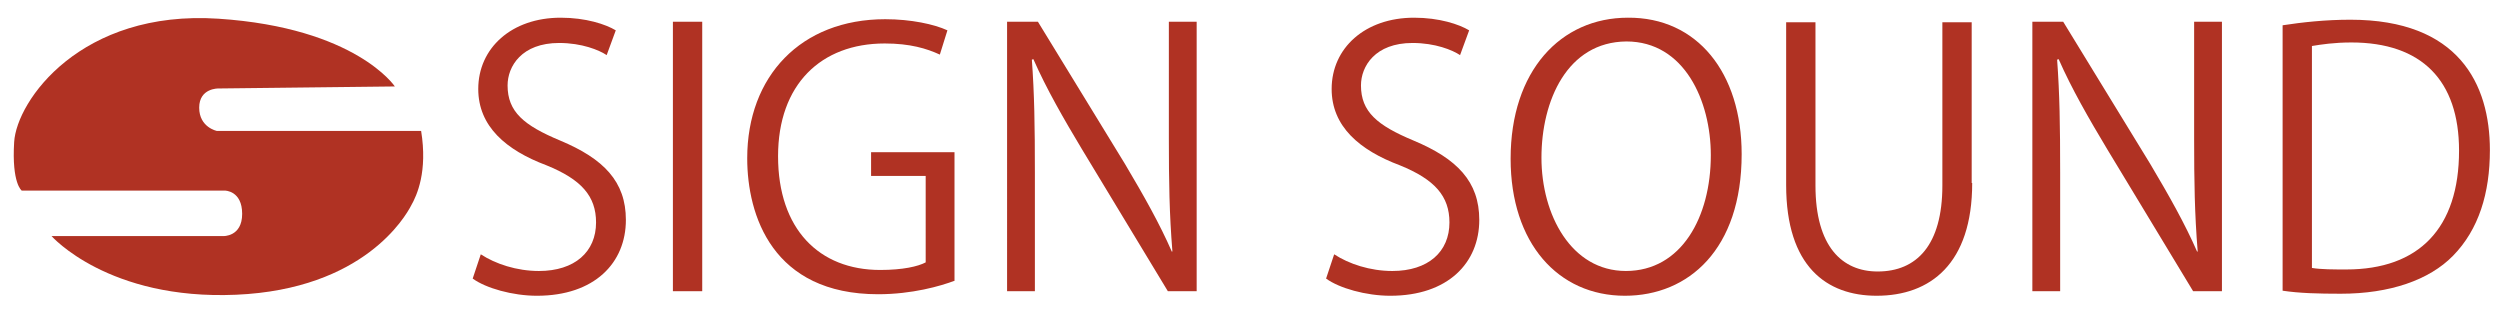 <?xml version="1.0" encoding="utf-8"?>
<!-- Generator: Adobe Illustrator 24.0.3, SVG Export Plug-In . SVG Version: 6.00 Build 0)  -->
<svg version="1.1" id="base" xmlns="http://www.w3.org/2000/svg" xmlns:xlink="http://www.w3.org/1999/xlink" x="0px" y="0px"
	 viewBox="0 0 494.5 62.8" style="enable-background:new 0 0 494.5 62.8;" xml:space="preserve">
<style type="text/css">
	.st0{fill:#B03223;}
</style>
<g>
	<path id="base1" class="st0" d="M120,10.9c-1.5-1-4.9-2.4-9.4-2.4c-7.4,0-10.2,4.6-10.2,8.4c0,5.2,3.2,7.9,10.4,10.9
		c8.6,3.6,13,8.1,13,15.7c0,8.5-6.2,15-17.6,15c-4.8,0-10.1-1.5-12.7-3.4l1.6-4.8c2.9,1.9,7.1,3.3,11.5,3.3c7.1,0,11.3-3.8,11.3-9.6
		c0-5.2-2.9-8.5-9.8-11.3c-8-3-13.5-7.7-13.5-15.1c0-8.1,6.6-14.1,16.3-14.1c5,0,8.9,1.3,10.9,2.5L120,10.9z"/>
	<path id="base2" class="st0" d="M133.1,4.3h5.8v53.3h-5.8V4.3z"/>
	<path id="base3" class="st0" d="M188.9,55.5c-2.9,1.1-8.5,2.7-15.2,2.7c-20.9,0-25.9-15.6-25.9-26.9c0-16.2,10.6-27.5,27.3-27.5
		c5.1,0,9.7,1,12.3,2.2l-1.5,4.8c-2.6-1.2-5.9-2.2-10.9-2.2c-12.6,0-21.1,8.1-21.1,22.3c0,14.4,8.1,22.5,20.2,22.5
		c4.5,0,7.5-0.7,9-1.5V34.8h-10.8v-4.7h16.5V55.5z"/>
	<path id="base4" class="st0" d="M236.8,57.6H231l-17-28.1c-3.6-6-7-11.9-9.6-17.8l-0.3,0.1c0.5,6.8,0.6,13,0.6,22.3v23.5h-5.5V4.3
		h6.1l17.2,28.1c3.8,6.4,6.9,11.9,9.3,17.4l0.1-0.1c-0.6-7.4-0.7-13.8-0.7-22.2V4.3h5.5V57.6z"/>
	<path id="base5" class="st0" d="M288.8,10.9c-1.5-1-4.9-2.4-9.4-2.4c-7.4,0-10.2,4.6-10.2,8.4c0,5.2,3.2,7.9,10.4,10.9
		c8.6,3.6,13,8.1,13,15.7c0,8.5-6.2,15-17.6,15c-4.8,0-10.1-1.5-12.7-3.4l1.6-4.8c2.9,1.9,7.1,3.3,11.5,3.3c7.1,0,11.3-3.8,11.3-9.6
		c0-5.2-2.9-8.5-9.8-11.3c-8-3-13.5-7.7-13.5-15.1c0-8.1,6.6-14.1,16.3-14.1c5,0,8.9,1.3,10.9,2.5L288.8,10.9z"/>
	<path id="base6" class="st0" d="M344.5,30.5c0,18.8-10.5,28-23.1,28c-13.2,0-22.6-10.4-22.6-27.1c0-17.4,9.9-27.9,23.2-27.9
		C335.7,3.4,344.5,14.4,344.5,30.5z M304.9,31.2c0,11.3,5.9,22.4,16.7,22.4c11,0,16.8-10.7,16.8-22.9c0-10.7-5.2-22.5-16.7-22.5
		C310,8.3,304.9,19.9,304.9,31.2z"/>
	<path id="base7" class="st0" d="M390.1,36.2c0,16-8.3,22.3-18.9,22.3c-9.9,0-17.9-5.8-17.9-21.9V4.4h5.8v32.3
		c0,12.1,5.3,17,12.3,17c7.7,0,12.8-5.2,12.8-17V4.4h5.8V36.2z"/>
	<path id="base8" class="st0" d="M439.6,57.6h-5.8l-17-28.1c-3.6-6-7-11.9-9.6-17.8l-0.3,0.1c0.5,6.8,0.6,13,0.6,22.3v23.5H402V4.3
		h6.1l17.2,28.1c3.8,6.4,6.9,11.9,9.3,17.4l0.1-0.1c-0.6-7.4-0.7-13.8-0.7-22.2V4.3h5.5V57.6z"/>
	<path id="base9" class="st0" d="M451.5,5c3.9-0.6,8.5-1.1,13.4-1.1c21.4,0,27.6,12.7,27.6,25.8c0,8.5-2.2,15.7-7.3,20.9
		c-4.7,4.8-12.5,7.5-22.2,7.5c-4.4,0-8.2-0.1-11.5-0.6V5z M457.3,53c1.8,0.3,4.3,0.3,6.8,0.3c14.4,0,22.3-8.2,22.3-23.5
		c0-13.9-7.4-21.4-21.3-21.4c-3.4,0-6,0.4-7.8,0.7V53z"/>
	<path class="st0" d="M78.1,17.1c0,0-7.7-11.6-34.9-13.4S3.3,19.9,2.8,28.1s1.5,9.6,1.5,9.6h40.2c0,0,3.4,0,3.4,4.6
		s-3.8,4.4-3.8,4.4l-33.9,0c0,0,11.2,12.7,36.5,11.6s33.5-15.5,34.6-17.6c1.2-2.1,3.3-6.8,2-14.8H42.9c0,0-3.5-0.7-3.5-4.6
		s3.8-3.8,3.8-3.8L78.1,17.1z"/>
</g>
</svg>
